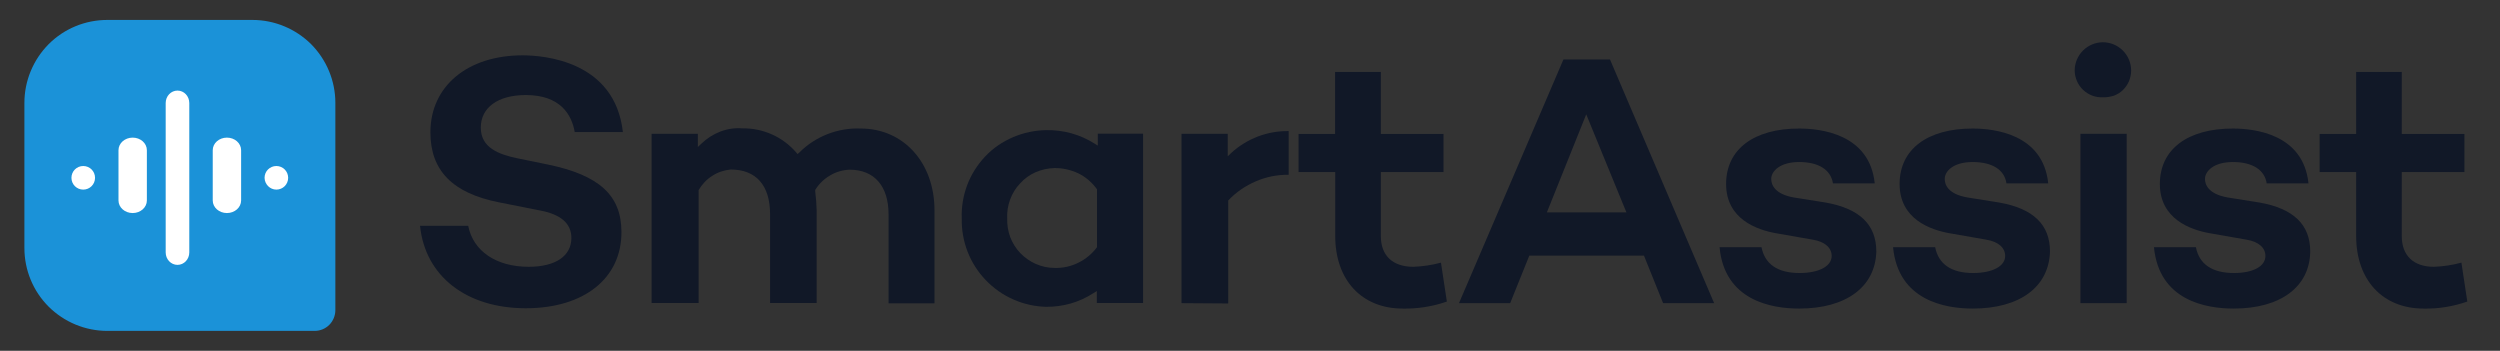 <?xml version="1.0" encoding="UTF-8"?> <!-- Generator: Adobe Illustrator 26.3.0, SVG Export Plug-In . SVG Version: 6.00 Build 0) --> <svg xmlns="http://www.w3.org/2000/svg" xmlns:xlink="http://www.w3.org/1999/xlink" version="1.1" id="Layer_1" x="0px" y="0px" viewBox="0 0 1567.7 220" style="enable-background:new 0 0 1567.7 220;" xml:space="preserve"><rect x="0" y="0" width="1567.7" height="220" fill="#333333" stroke="none"/> <style type="text/css"> .st0{fill:#1B92D8;} .st1{fill:#FFFFFF;} .st2{fill:#111827;} </style> <path class="st0" d="M210.3,64.5v130c0,3.4-1.4,6.8-3.8,9.2c-2.4,2.4-5.7,3.8-9.2,3.8h-130c-13.8,0-27-5.5-36.8-15.2 c-9.8-9.8-15.2-23-15.2-36.8v-91c0-13.8,5.5-27,15.2-36.8c9.8-9.8,23-15.2,36.8-15.2h91c13.8,0,27,5.5,36.8,15.2 C204.8,37.5,210.3,50.7,210.3,64.5z"></path> <path class="st1" d="M118.7,64.6c0-4.3-3.3-7.8-7.4-7.8c-4.1,0-7.4,3.5-7.4,7.8v93.7c0,4.3,3.3,7.8,7.4,7.8c4.1,0,7.4-3.5,7.4-7.8 V64.6z"></path> <path class="st1" d="M151.2,94.2c0-4.4-4-7.9-8.9-7.9c-4.9,0-8.9,3.5-8.9,7.9v31.5c0,4.4,4,7.9,8.9,7.9c4.9,0,8.9-3.5,8.9-7.9V94.2z "></path> <path class="st1" d="M92.1,94.2c0-4.4-4-7.9-8.9-7.9c-4.9,0-8.9,3.5-8.9,7.9v31.5c0,4.4,4,7.9,8.9,7.9c4.9,0,8.9-3.5,8.9-7.9V94.2z"></path> <path class="st1" d="M173.3,118.9c4.1,0,7.4-3.3,7.4-7.4c0-4.1-3.3-7.4-7.4-7.4c-4.1,0-7.4,3.3-7.4,7.4 C166,115.6,169.3,118.9,173.3,118.9z"></path> <path class="st1" d="M52.2,118.9c4.1,0,7.4-3.3,7.4-7.4c0-4.1-3.3-7.4-7.4-7.4c-4.1,0-7.4,3.3-7.4,7.4 C44.8,115.6,48.1,118.9,52.2,118.9z"></path> <path class="st2" d="M329.7,193.3c-37.2,0-63.1-20.1-66.3-51.7h30.2c3.1,15.9,17.6,25.7,37.9,25.7c16.8,0,26.8-6.7,26.8-18.1 c0-9.1-6.7-14.9-20.1-17.3l-25.2-5c-29.4-5.8-43.1-20.1-43.1-43.9c0-28.9,23.2-48.3,57.8-48.3c13.4,0,57.9,3.5,62.9,48.1h-30.2 c-1.9-10.9-9-23.2-30.7-23.2c-17.4,0-28.2,7.8-28.2,20.4c0,12.6,11.1,16.8,23.1,19.3l19.1,3.9c32.2,6.7,46,19.4,46,42.3 C389.8,174.5,366.3,193.3,329.7,193.3z"></path> <path class="st2" d="M557.2,190.1v-55.7c0-17.8-9-28-24.5-28c-4.3,0.2-8.6,1.4-12.3,3.7c-3.8,2.2-6.9,5.3-9.2,9v0.4v0.5 c0.5,3.9,0.8,7.7,0.9,11.6v58.4h-29.2v-55.7c0-18.1-8.8-28-24.7-28c-4.1,0.4-8.1,1.7-11.6,4c-3.5,2.2-6.4,5.3-8.5,8.9v0.3v70.5 h-29.5V83.9h29v8.3l2.2-2.1c3.4-3.3,7.5-5.9,11.9-7.6c4.5-1.7,9.2-2.4,14-2c6.3-0.1,12.6,1.2,18.4,3.8c5.8,2.6,10.9,6.4,15.1,11.2 l0.9,1.1l1.1-0.9c5-5.1,11.1-9,17.7-11.6c6.7-2.6,13.8-3.8,20.9-3.5c26.8,0,46.2,21.5,46.2,51.2v58.4H557.2z"></path> <path class="st2" d="M655.9,192.4c-14.3-0.4-27.9-6.4-37.8-16.8c-9.9-10.3-15.3-24.2-15-38.5c-0.3-7.2,0.9-14.3,3.4-21 c2.5-6.7,6.4-12.8,11.3-18c4.9-5.2,10.9-9.3,17.5-12.1c6.6-2.8,13.6-4.3,20.8-4.4c10.7-0.2,21.2,2.7,30.2,8.4l2.1,1.3v-7.5h28.4 v106.2h-29v-7.5l-2.1,1.3C676.8,189.6,666.5,192.5,655.9,192.4L655.9,192.4z M661.1,105.4c-4,0.1-8,1-11.7,2.6c-3.7,1.6-7,4-9.7,7 c-2.8,2.9-4.9,6.4-6.3,10.2c-1.4,3.8-2,7.8-1.8,11.8c-0.1,4,0.5,8,1.9,11.7c1.4,3.7,3.6,7.2,6.3,10c2.8,2.9,6.1,5.2,9.7,6.8 c3.7,1.6,7.6,2.5,11.6,2.5c5.2,0.2,10.3-0.9,15-3.2c4.7-2.3,8.7-5.6,11.8-9.8v-0.3v-35.7v-0.3c-3-4.2-7-7.7-11.7-10 C671.5,106.5,666.3,105.3,661.1,105.4L661.1,105.4z"></path> <path class="st2" d="M740.9,190.1V83.9h29V98l2.2-2.1c9.8-9,22.7-13.9,36-13.7v27.4c-7.1-0.1-14.1,1.3-20.6,4.1 c-6.5,2.8-12.4,6.8-17.3,12v0.4v64.2L740.9,190.1z"></path> <path class="st2" d="M879.6,193.5c-25.7,0-42.3-17.9-42.3-45.5v-40.1h-23V84h22.9V45.1h28.7V84h39.3v23.9h-39.3V148 c0,12.3,7.4,19.3,20.4,19.3c5.9-0.2,11.7-1.1,17.3-2.6l3.7,24.4C898.4,192.2,889,193.7,879.6,193.5L879.6,193.5z"></path> <path class="st2" d="M1042.9,190.1l-12-29.8H959l-12,29.8h-32.1l65.5-152.8h29.2l65.3,152.8H1042.9z M970,133.2h49.9l-25.2-61.5 L970,133.2z"></path> <path class="st2" d="M1128.2,193.5c-17.3,0-46.8-5-49.9-38.5h26.3c2.1,10.7,10.2,16.2,23.9,16.2c12,0,20.1-4.2,20.1-10.7 c0-5.2-4.4-9-11.8-10.2l-23.4-4.1c-11.6-2.1-31-8.8-31-30.8c0-21.9,17.5-34.8,45.8-34.8c13.4,0,44.2,3.3,47.4,34.4h-26.2 c-1.3-8.6-9.1-13.4-21.2-13.4c-12.1,0-17.5,5.8-17.5,10.6c0,3.4,1.9,9.4,14,11.6l20.1,3.2c21.4,3.8,31.8,13.9,31.8,30.7 C1176,179.9,1157.7,193.5,1128.2,193.5z"></path> <path class="st2" d="M1237.1,193.5c-17.3,0-46.8-5-50-38.5h26.4c2.1,10.7,10.2,16.2,23.8,16.2c12,0,20.1-4.2,20.1-10.7 c0-5.2-4.4-9-11.8-10.2l-23.4-4.1c-11.6-2.1-31-8.8-31-30.8c0-21.9,17.5-34.8,45.8-34.8c13.4,0,44.2,3.3,47.4,34.4h-26.2 c-1.2-8.6-9-13.4-21.2-13.4c-12.2,0-17.5,5.8-17.5,10.6c0,3.4,1.8,9.4,14.1,11.6l20.1,3.2c21.4,3.8,31.8,13.9,31.8,30.7 C1284.9,179.9,1266.6,193.5,1237.1,193.5z"></path> <path class="st2" d="M1304.6,190.1V83.9h29v106.2H1304.6z M1318.8,61c-2.3,0.1-4.6-0.2-6.7-1c-2.1-0.8-4.1-2-5.8-3.6 c-1.7-1.6-3-3.5-3.9-5.6c-0.9-2.1-1.4-4.4-1.4-6.6c0-4.7,1.9-9.2,5.2-12.5c3.3-3.3,7.8-5.2,12.5-5.2c4.7,0,9.2,1.9,12.5,5.2 c3.3,3.3,5.2,7.8,5.2,12.5c0,2.3-0.5,4.5-1.3,6.6c-0.9,2.1-2.2,4-3.8,5.6c-1.6,1.6-3.6,2.8-5.7,3.6 C1323.3,60.7,1321.1,61.1,1318.8,61L1318.8,61z"></path> <path class="st2" d="M1400.7,193.5c-17.4,0-46.8-5-50-38.5h26.3c2.1,10.7,10.2,16.2,23.9,16.2c12,0,19.7-4.2,19.7-10.7 c0-5.2-4.4-9-11.8-10.2l-23.4-4.1c-11.6-2.1-31-8.8-31-30.8c0-21.9,17.5-34.8,45.8-34.8c13.4,0,44.2,3.3,47.4,34.4h-26.2 c-1.3-8.6-9.1-13.4-21.2-13.4c-12.1,0-17.5,5.8-17.5,10.6c0,3.4,1.9,9.4,14.1,11.6l20.1,3.2c21.4,3.8,31.8,13.9,31.8,30.7 C1448.4,179.9,1430.1,193.5,1400.7,193.5z"></path> <path class="st2" d="M1519.8,193.5c-25.7,0-42.3-17.9-42.3-45.5v-40.1h-22.9V84h22.9V45.1h28.6V84h39.3v23.9h-39.3V148 c0,12.3,7.4,19.3,20.1,19.3c5.9-0.2,11.7-1.1,17.3-2.6l3.7,24.4C1538.3,192.2,1529.1,193.7,1519.8,193.5L1519.8,193.5z"></path> </svg> 